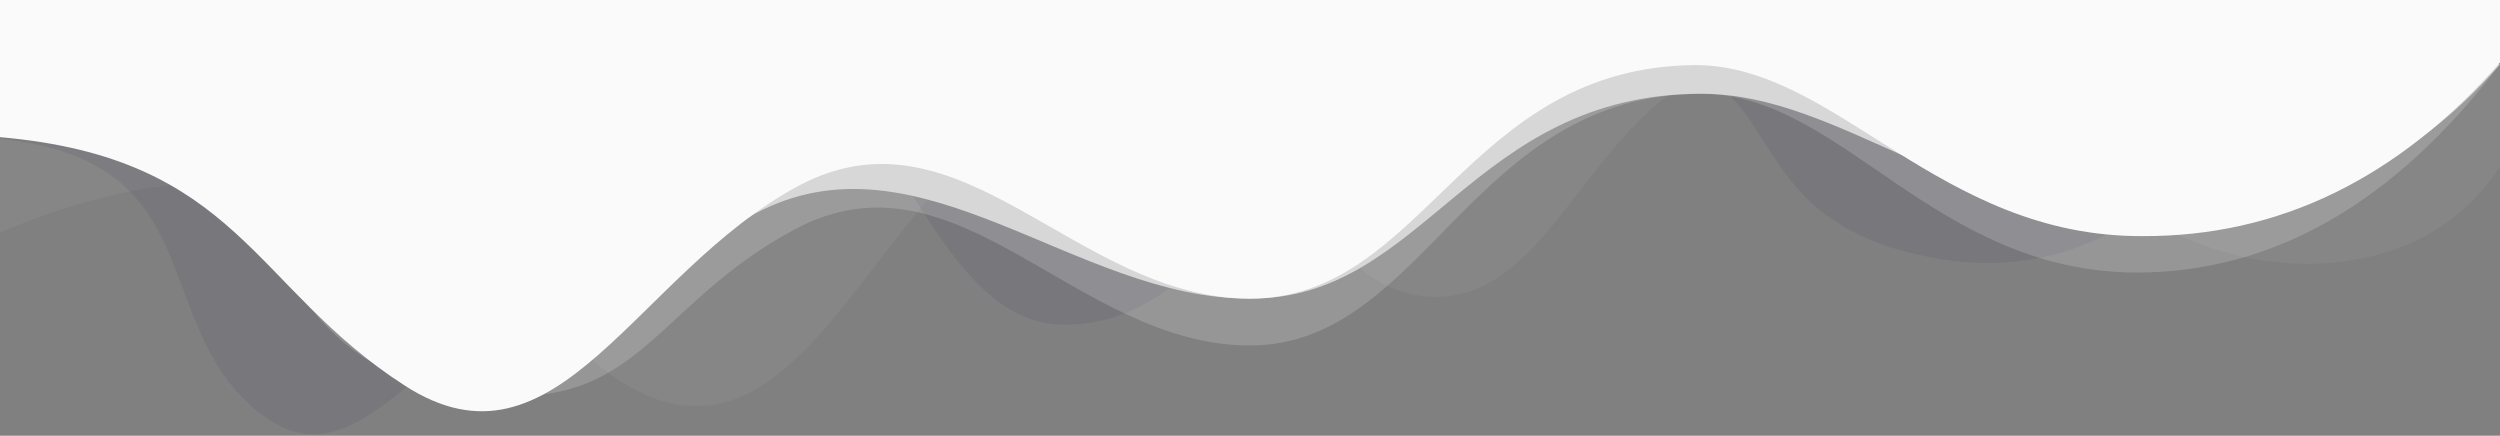 <?xml version="1.0" encoding="UTF-8"?>
<svg width="100%" height="100%" preserveAspectRatio="none" viewBox="0 0 1440 251" version="1.1" xmlns="http://www.w3.org/2000/svg" xmlns:xlink="http://www.w3.org/1999/xlink">
    <rect x="0" y="0" width="1440" height="251" fill="#808080" stroke="none"/>
    <!-- Generator: Sketch 46.1 (44463) - http://www.bohemiancoding.com/sketch -->
    <desc>Created with Sketch.</desc>
    <defs></defs>
    <g id="Design" stroke="none" stroke-width="1" fill="none" fill-rule="evenodd">
        <g id="Services" transform="translate(0, -1182)">
            <g id="Flex" transform="translate(0, 1182)">
                <g id="Flex/Waves">
                    <g id="Wave">
                        <path d="M1.13686838e-13,24 L1440,24 C1440,51.55 1440,75.55 1440,96 C1415.244,133.084 1377.997,151.607 1328,152 C1210.499,151.607 1132.323,23.993 1052,24 C918.534,24.011 909.692,167.592 829,171 C764.108,172.624 745.761,86.254 697,54 C671.668,36.432 618.602,53.655 585,71 C491.281,121.367 447.714,327.731 317,184 C315.693,181.714 314.189,190.113 312,189 C225.598,100.132 121.598,81.798 1.13686838e-13,134 L1.13686838e-13,24 Z" id="Rectangle-11-Copy-2" fill="#FFFFFF" opacity="0.05"></path>
                        <path d="M0,37 L1310,37 C1255.264,126.645 1188.931,163.645 1111,148 C994.668,125.34 1033.365,37.435 946,37 C937.722,37.435 874.596,37.42 867,37 C733.668,37.687 714.047,187.174 613,187 C541.315,187.174 516.557,59.391 469,53 C450.543,50.78 391.9,115.071 358,133 C238.119,194.837 206.522,286.618 146,235 C86.05,182.753 121,92.45 0,80 C-1.71793495e-13,43.02 -1.71793495e-13,28.687 0,37 Z" id="Rectangle-11" fill="#535069" opacity="0.175"></path>
                        <path d="M-1.02318154e-12,37 L1440,37 C1379.272,116.831 1309.605,156.831 1231,157 C1113.657,156.747 1061,54.143 980,54 C847.457,54.161 820.724,198.992 720,199 C619.276,198.992 551.818,81.979 458,132 C363.749,182.292 368.348,256.44 230,217 C123.698,169.274 186.063,59.647 -1.02318154e-12,73 C-1.51130677e-12,36.138 -1.51130677e-12,24.138 -1.02318154e-12,37 Z" id="Rectangle-11-Copy-3" fill="#FFFFFF" opacity="0.175"></path>
                        <path d="M9.09494702e-13,37 L1440,37 C1387.847,97.028 1322.514,127.028 1244,127 C1126.519,127.042 1061,54.156 980,54 C847.457,54.173 820.724,172.43 720,172 C619.276,172.43 529.468,72.788 435,123 C341.399,172.964 353.098,218.925 263,207 C179.289,196.222 149.946,123.47 124,102 C98.851,81.628 58.606,87.53 9.09494702e-13,78 C1.5158245e-12,62.006 1.5158245e-12,48.339 9.09494702e-13,37 Z" id="Rectangle-11-Copy" fill="#D7D7D7"></path>
                        <path d="M-1.13614013e-12,-2.84217094e-14 L1440,-2.84217094e-14 L1440,36 C1381.18,102.995 1312.514,136.328 1234,136 C1116.519,136.492 1057.912,37.953 977.111,37.499 C844.369,37.97 820.724,171.891 720,172 C619.276,171.891 553.984,57.175 460,107 C365.915,157.352 320.973,279.009 233,222 C145.092,165.426 137.606,91.049 -1.13614013e-12,79 C-1.13711113e-12,77.535 -1.13711113e-12,51.201 -1.13614013e-12,-2.84217094e-14 Z" id="Rectangle-11" fill="#FAFAFA"></path>
                    </g>
                </g>
            </g>
        </g>
    </g>
</svg>
